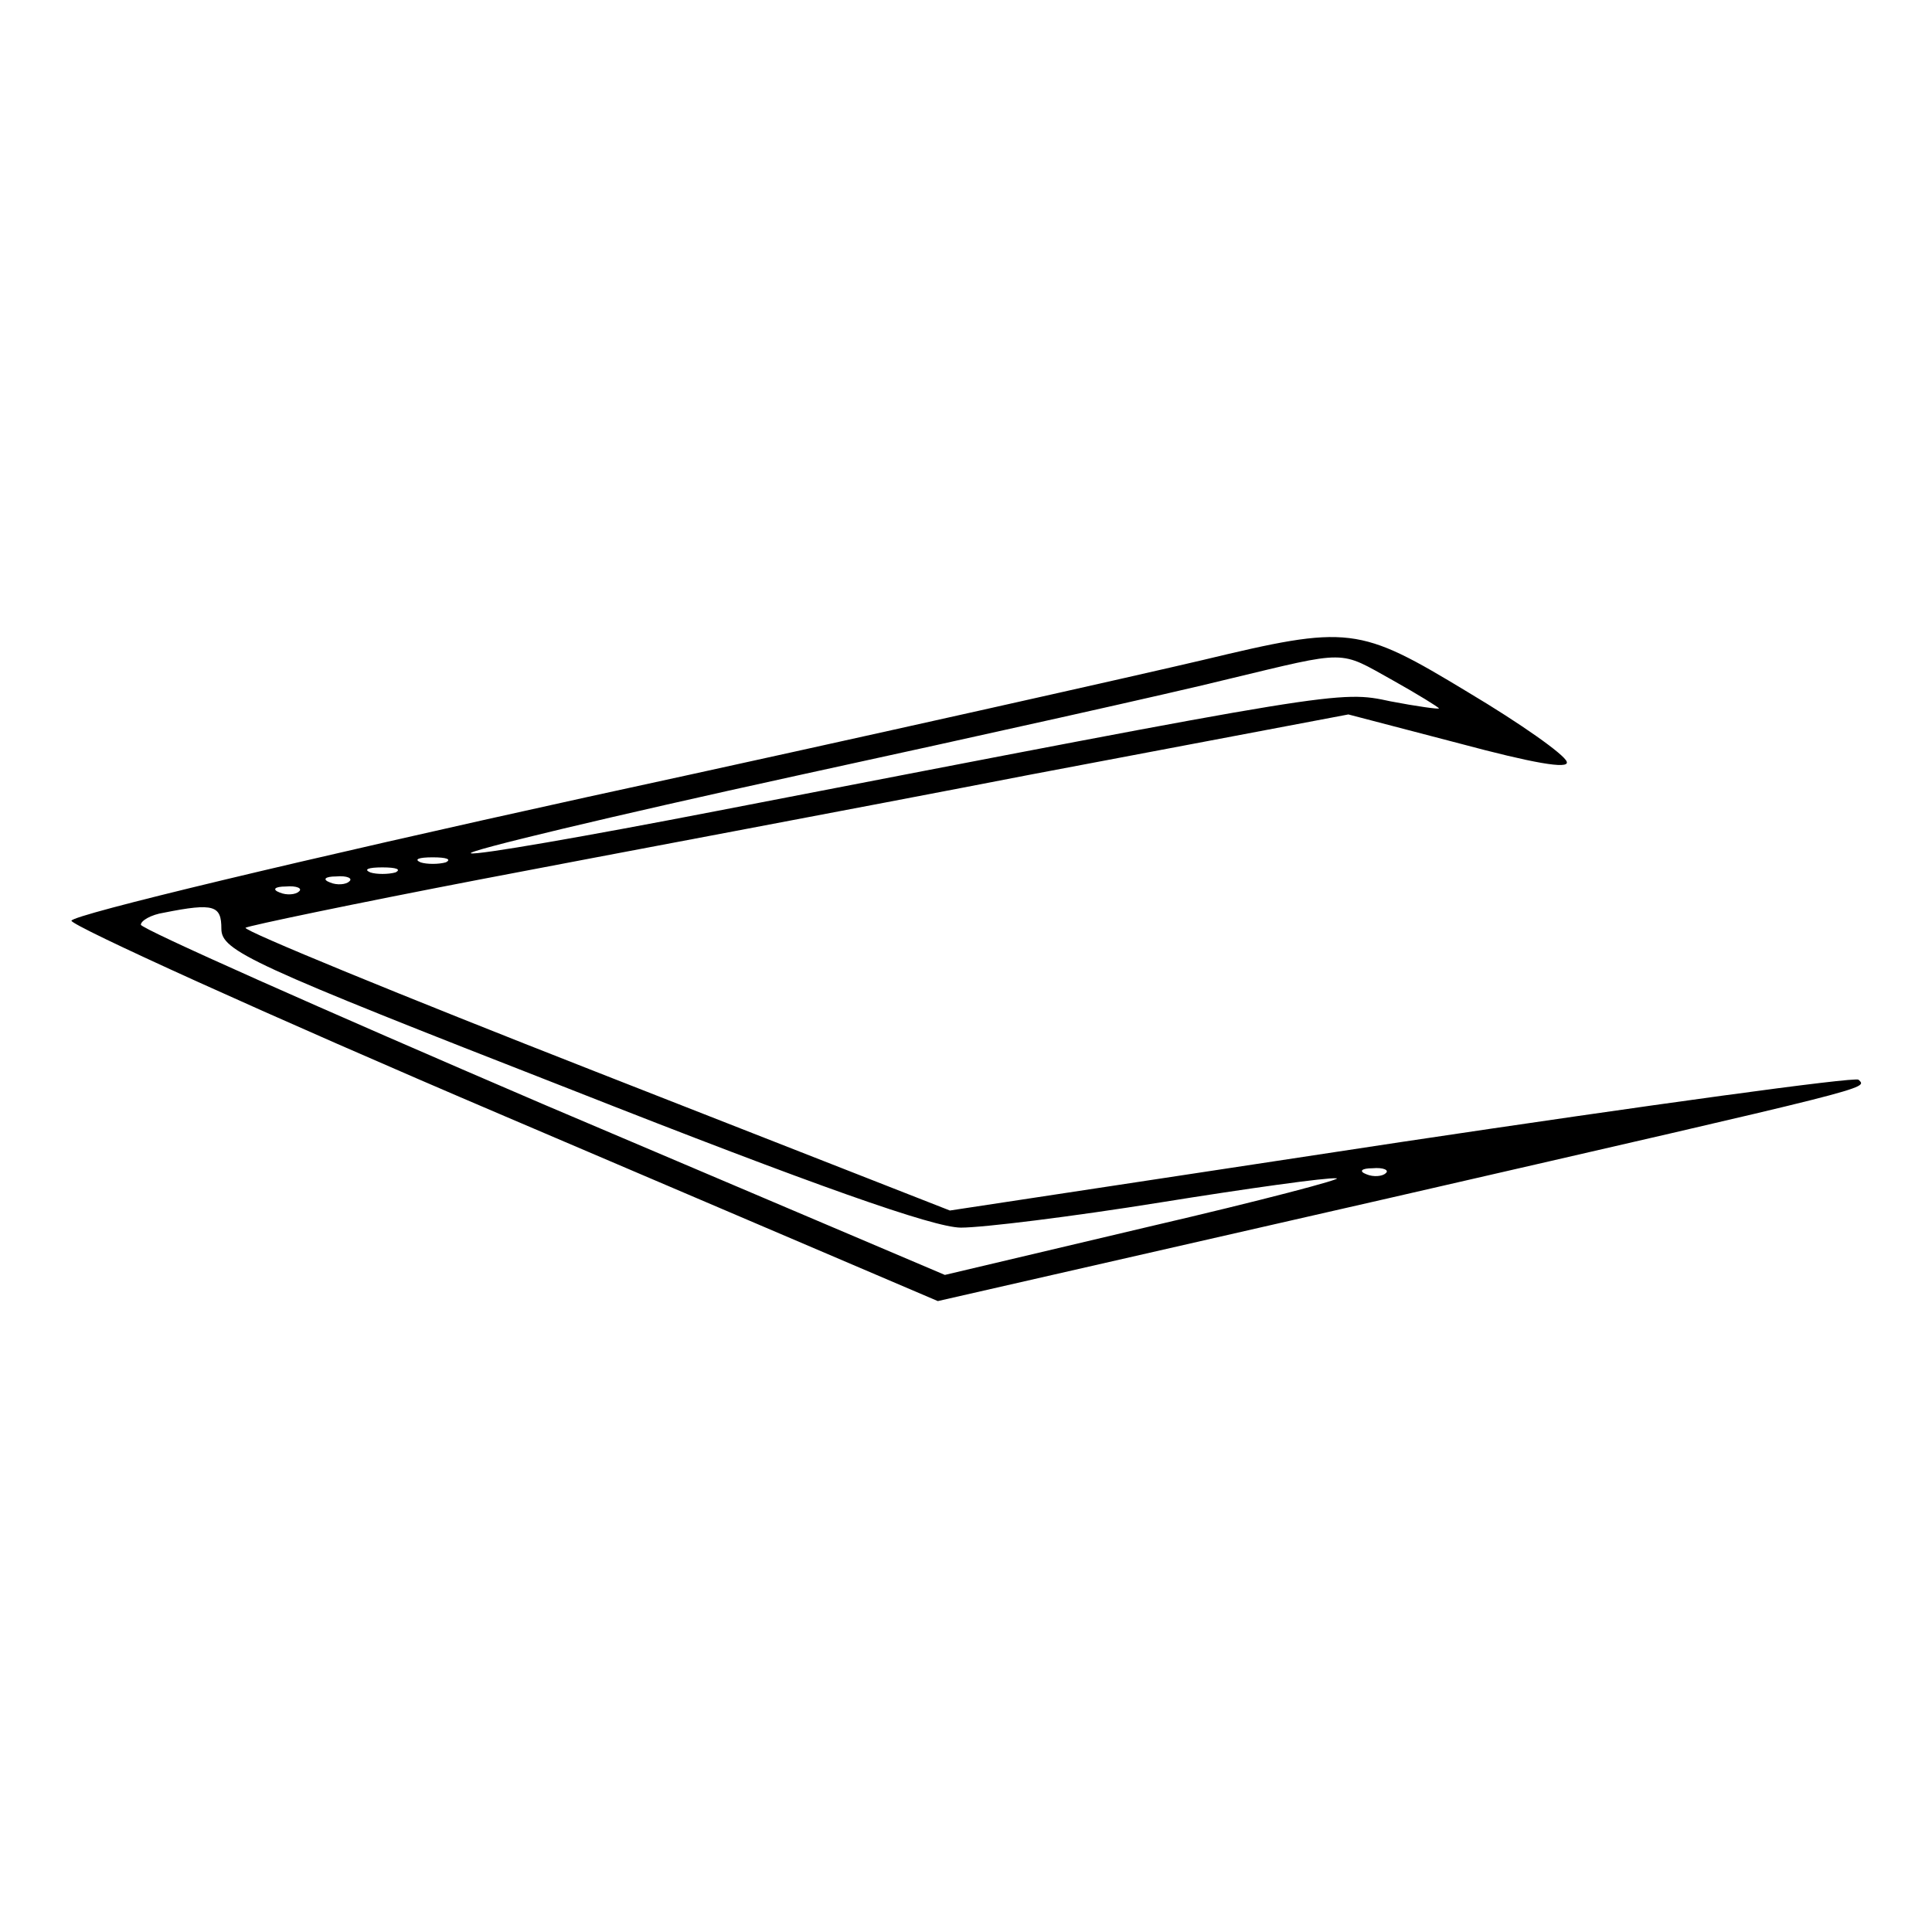 <?xml version="1.0" standalone="no"?>
<!DOCTYPE svg PUBLIC "-//W3C//DTD SVG 20010904//EN"
 "http://www.w3.org/TR/2001/REC-SVG-20010904/DTD/svg10.dtd">
<svg version="1.0" xmlns="http://www.w3.org/2000/svg"
 width="192pt" height="192pt" viewBox="0 0 192 192"
 preserveAspectRatio="xMidYMid meet">
<g transform="translate(0,192) scale(0.1,-0.1)"
fill="#000000" stroke="none">
<path d="M1195 1264 c-55 -13 -330 -75 -611 -136 -282 -62 -512 -117 -513
-123 0 -5 193 -93 430 -194 l431 -184 447 102 c488 112 477 109 468 118 -4 3
-208 -25 -455 -62 l-448 -68 -352 138 c-194 76 -350 140 -348 143 3 2 108 24
233 48 125 24 371 70 546 104 l317 60 111 -29 c71 -19 109 -26 106 -18 -2 7
-46 38 -98 69 -109 66 -118 67 -264 32z m189 -20 c25 -14 46 -27 46 -28 0 -1
-22 2 -48 7 -51 11 -50 11 -670 -109 -129 -25 -238 -44 -244 -42 -6 2 140 37
323 77 184 40 377 83 429 96 121 29 110 29 164 -1z m-941 -181 c-7 -2 -19 -2
-25 0 -7 3 -2 5 12 5 14 0 19 -2 13 -5z m-50 -10 c-7 -2 -19 -2 -25 0 -7 3 -2
5 12 5 14 0 19 -2 13 -5z m-46 -9 c-3 -3 -12 -4 -19 -1 -8 3 -5 6 6 6 11 1 17
-2 13 -5z m-50 -10 c-3 -3 -12 -4 -19 -1 -8 3 -5 6 6 6 11 1 17 -2 13 -5z
m-77 -37 c0 -22 28 -35 348 -160 241 -95 360 -137 387 -137 22 0 111 11 198
25 87 14 166 25 175 24 9 0 -74 -22 -186 -48 l-203 -48 -400 170 c-219 94
-399 174 -399 178 0 4 10 10 23 12 50 10 57 7 57 -16z m1157 -243 c-3 -3 -12
-4 -19 -1 -8 3 -5 6 6 6 11 1 17 -2 13 -5z"/>
</g>
</svg>
